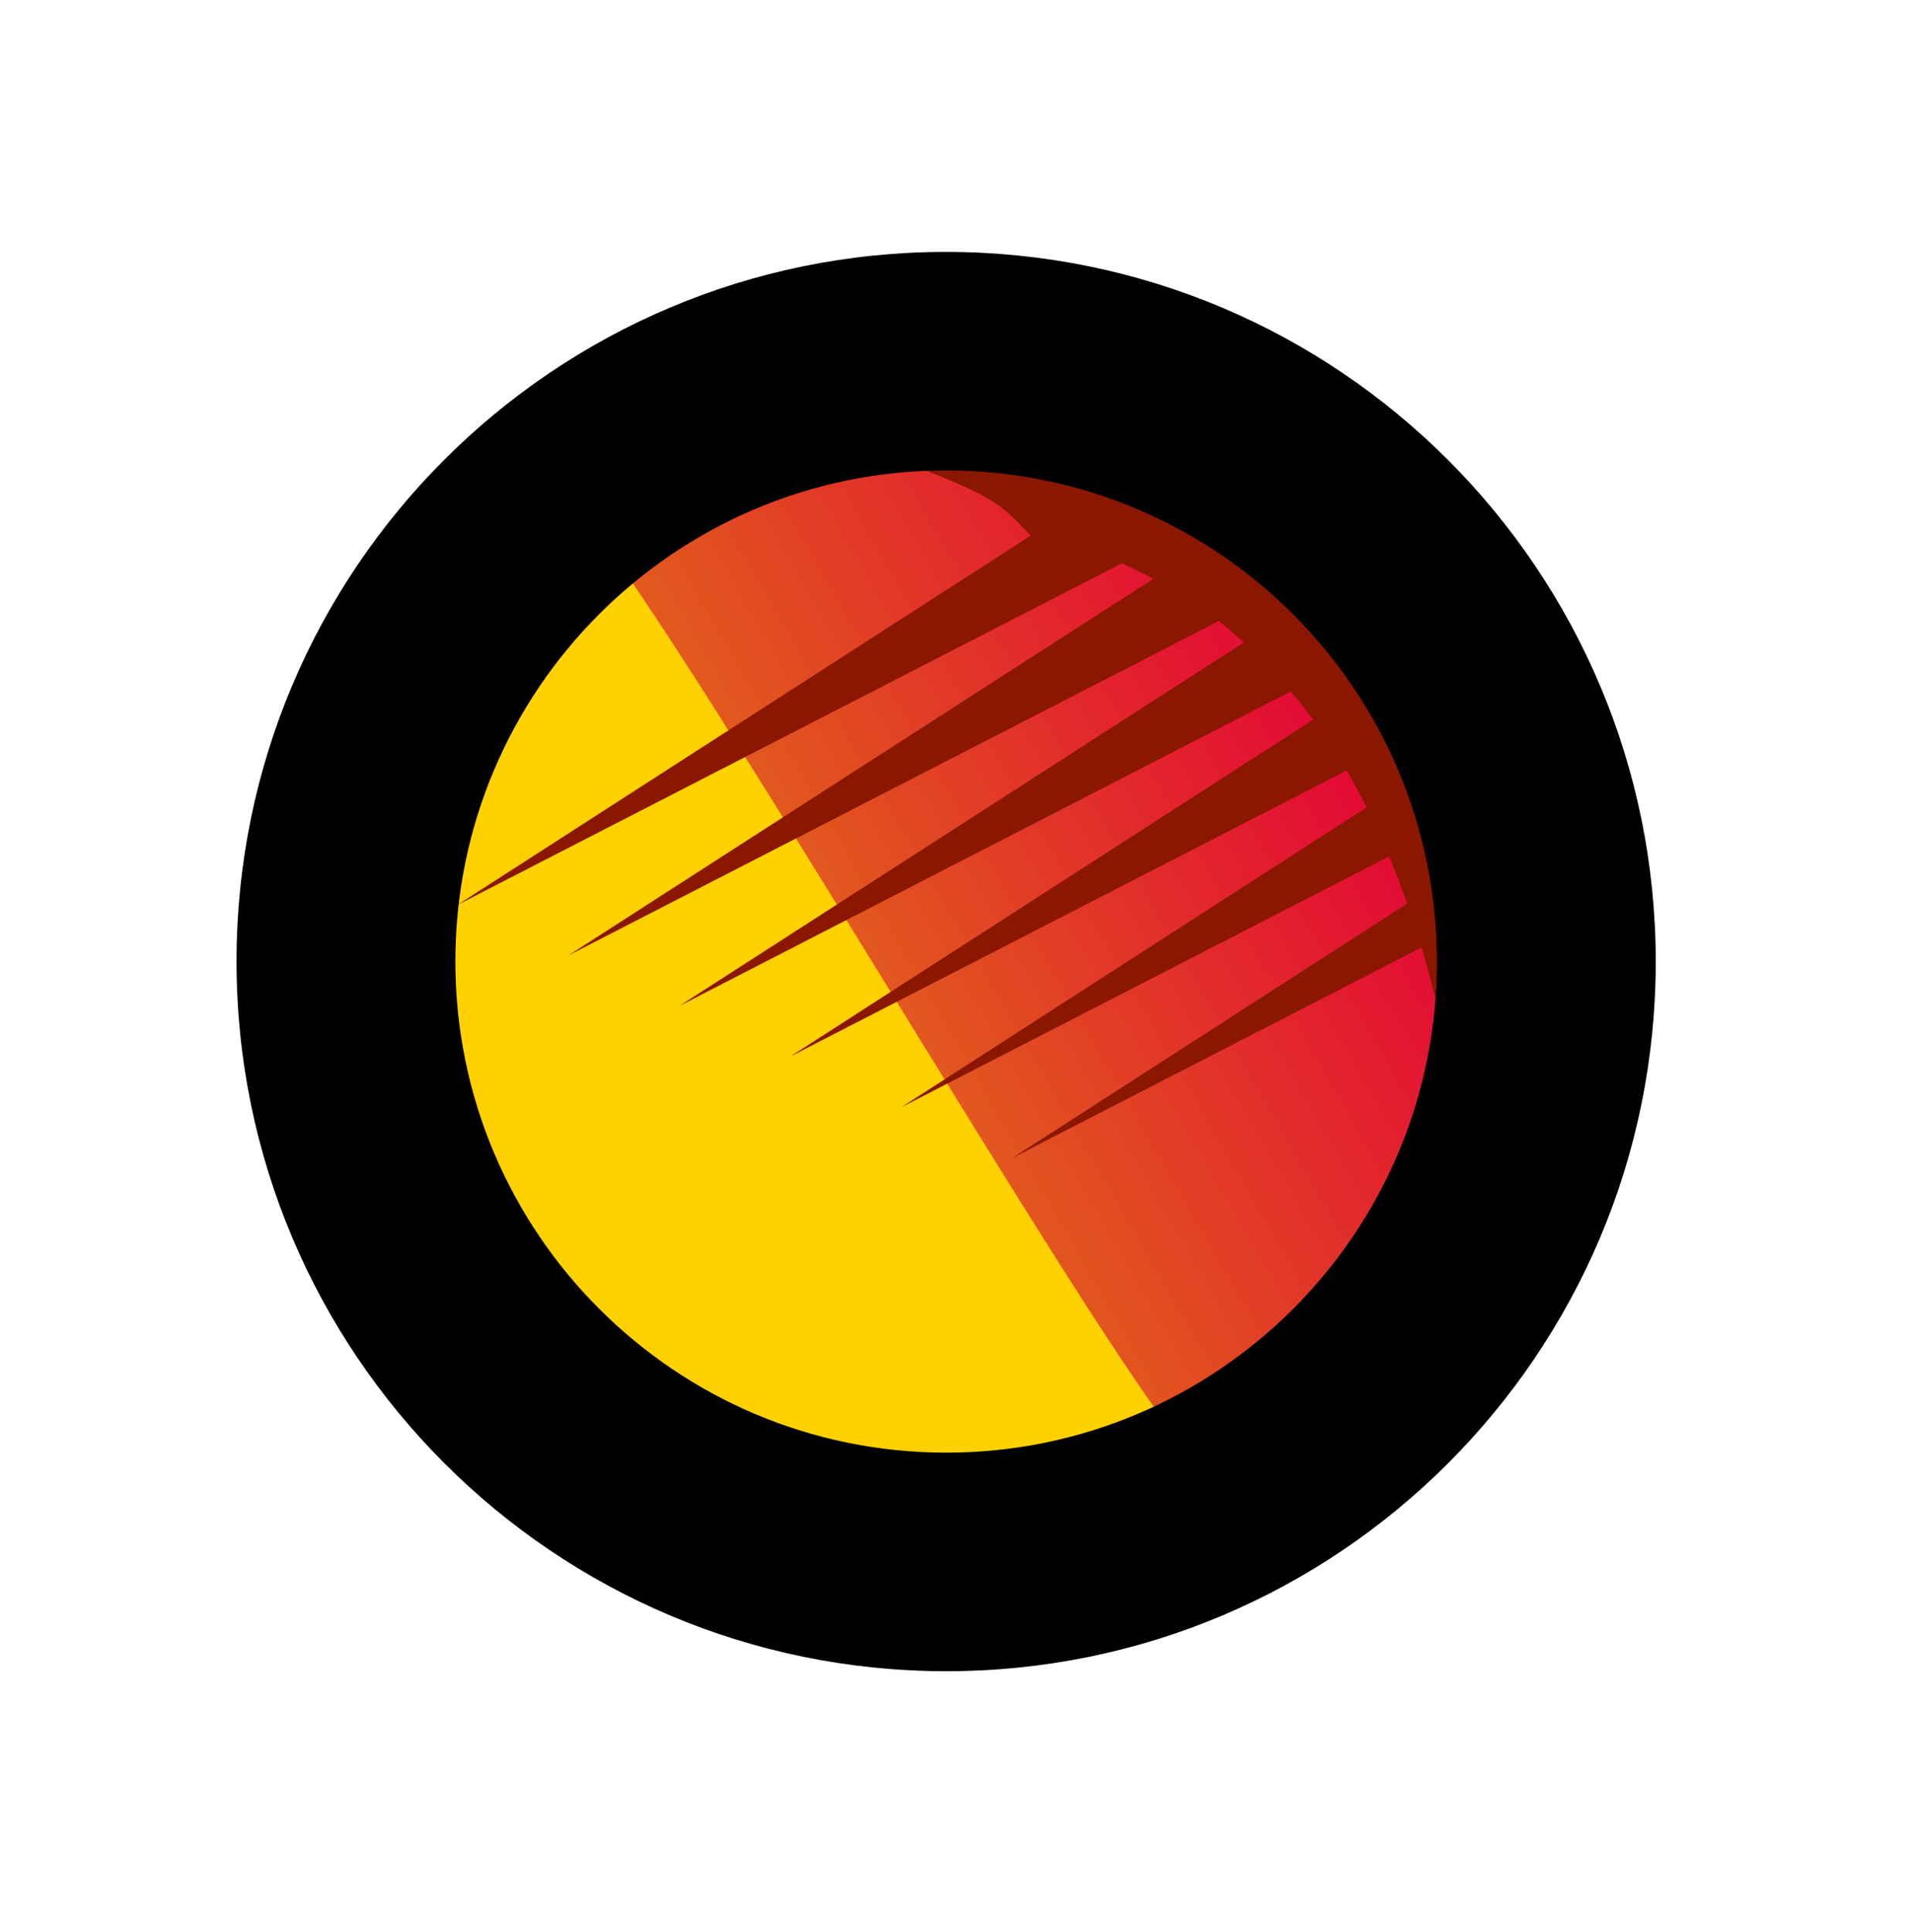 <svg width="97" height="98" viewBox="0 0 97 98" fill="none" xmlns="http://www.w3.org/2000/svg">
<path d="M74 48.782C74 34.422 62.359 22.779 48 22.777C33.641 22.774 22 34.412 22 48.772C22 63.131 33.641 74.774 48 74.777C62.359 74.779 74 63.141 74 48.782Z" fill="url(#paint0_linear_1762_266)"/>
<path d="M74 48.782C74 34.422 62.359 22.779 48 22.777C33.641 22.774 22 34.412 22 48.772C22 63.131 33.641 74.774 48 74.777C62.359 74.779 74 63.141 74 48.782Z" fill="#D5D5D5"/>
<path d="M61.133 71.223C73.487 64.09 77.72 48.293 70.588 35.938C63.455 23.584 47.657 19.351 35.302 26.483C22.948 33.616 18.715 49.414 25.848 61.769C32.981 74.123 48.778 78.356 61.133 71.223Z" fill="url(#paint1_linear_1762_266)"/>
<path d="M25.874 61.754C32.629 73.454 47.159 77.863 59.164 72.237C53.38 64.363 39.111 39.784 31.706 29.007C22.213 36.898 19.491 50.699 25.874 61.754Z" fill="#FFD100"/>
<path d="M52.294 27.171L23.199 45.911L56.911 28.578C57.449 28.814 57.985 29.085 58.512 29.361L28.83 48.473L61.828 31.509C62.273 31.854 62.693 32.214 63.109 32.588L34.46 51.036L65.484 35.077C65.876 35.543 66.264 36.022 66.622 36.507L40.091 53.599L68.322 39.085C68.683 39.691 69.007 40.33 69.326 40.96L45.735 56.165L70.471 43.446C70.8 44.227 71.108 45.031 71.394 45.836L51.37 58.736L72.121 48.061C72.695 49.984 73.171 51.929 73.558 53.893C74.747 47.951 73.871 41.583 70.605 35.926C65.28 26.704 55.132 22.018 45.197 23.19C50.491 25.188 50.64 25.448 52.294 27.171Z" fill="#8B1700"/>
<path fill-rule="evenodd" clip-rule="evenodd" d="M23.102 48.774C23.102 62.542 34.258 73.689 48 73.692C61.742 73.695 72.898 62.552 72.898 48.784C72.898 35.016 61.742 23.868 48 23.865C34.258 23.863 23.102 35.006 23.102 48.774ZM48 84.779C28.109 84.775 12 68.645 12 48.772C12 28.898 28.109 12.775 48 12.779C67.891 12.783 84 28.912 84 48.786C84 68.659 67.891 84.783 48 84.779Z" fill="black"/>
<defs>
<linearGradient id="paint0_linear_1762_266" x1="22" y1="48.772" x2="69" y2="64.772" gradientUnits="userSpaceOnUse">
<stop stop-color="#B00000"/>
<stop offset="0.234" stop-color="#D8B500"/>
<stop offset="0.521" stop-color="#00A807"/>
<stop offset="0.776" stop-color="#750093"/>
<stop offset="1" stop-color="#C40098"/>
</linearGradient>
<linearGradient id="paint1_linear_1762_266" x1="25.848" y1="61.768" x2="70.586" y2="35.938" gradientUnits="userSpaceOnUse">
<stop stop-color="#E19A0B"/>
<stop offset="1" stop-color="#E30038"/>
</linearGradient>
</defs>
</svg>
